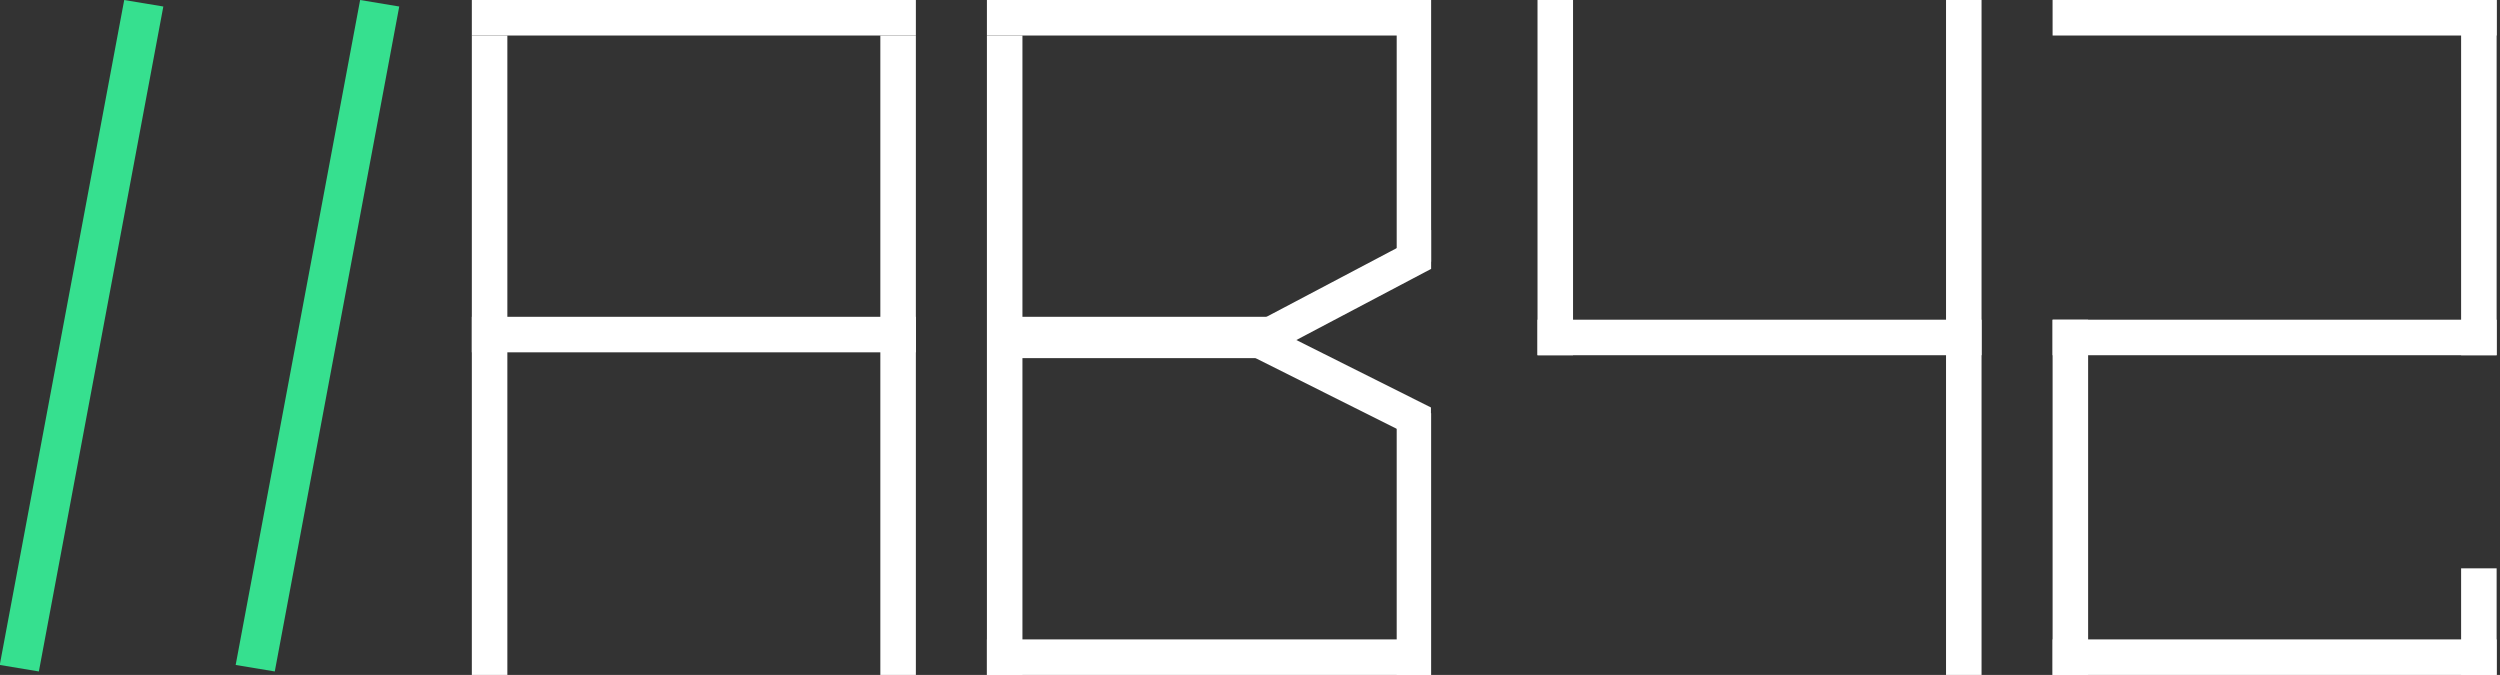 <svg width="363" height="98" viewBox="0 0 363 98" fill="none" xmlns="http://www.w3.org/2000/svg">
<rect x="0" y="0" width="363" height="98" fill="#333333" stroke="none"/>
<g id="logotipoBG">
<g id="logotipo">
<g id="2">
<rect id="Rectangle 5" x="357.353" y="98" width="15.474" height="5.158" transform="rotate(-90 357.353 98)" fill="white"/>
<rect id="Rectangle 7" x="298.037" width="64.474" height="5.158" fill="white"/>
<rect id="Rectangle 9" x="298.037" y="92.842" width="64.474" height="5.158" fill="white"/>
<rect id="Rectangle 11" x="298.037" y="46.421" width="64.474" height="5.158" fill="white"/>
<rect id="Rectangle 8" x="357.353" y="51.579" width="51.579" height="5.158" transform="rotate(-90 357.353 51.579)" fill="white"/>
<rect id="Rectangle 10" x="298.037" y="98" width="51.579" height="5.158" transform="rotate(-90 298.037 98)" fill="white"/>
</g>
<g id="4">
<rect id="Rectangle 5_2" x="282.563" y="98" width="98" height="5.158" transform="rotate(-90 282.563 98)" fill="white"/>
<rect id="Rectangle 7_2" x="223.247" y="46.421" width="64.474" height="5.158" fill="white"/>
<rect id="Rectangle 8_2" x="223.247" y="51.579" width="51.579" height="5.158" transform="rotate(-90 223.247 51.579)" fill="white"/>
</g>
<g id="B">
<g id="letra">
<rect id="Rectangle 3" x="143.3" y="98" width="92.842" height="5.158" transform="rotate(-90 143.3 98)" fill="white"/>
<rect id="Rectangle 4" x="143.3" width="64.474" height="5.158" fill="white"/>
<rect id="Rectangle 6" x="143.3" y="92.842" width="64.474" height="5.158" fill="white"/>
<g id="cutb">
<rect id="Rectangle 13" x="202.8" y="98" width="38" height="5" transform="rotate(-90 202.8 98)" fill="white"/>
<rect id="Rectangle 14" x="202.8" y="38" width="38" height="5" transform="rotate(-90 202.8 38)" fill="white"/>
<rect id="Rectangle 7_3" x="146" y="46" width="40" height="6" fill="white"/>
</g>
</g>
<g id="tri">
<path id="Subtract" fill-rule="evenodd" clip-rule="evenodd" d="M207.8 33.39L182.833 46.564L185.167 50.986L207.8 39.043V33.39Z" fill="white"/>
<path id="Subtract_2" fill-rule="evenodd" clip-rule="evenodd" d="M207.773 59.163L183.103 46.805L180.864 51.276L207.155 64.445L207.773 63.21V59.163Z" fill="white"/>
</g>
</g>
<g id="A">
<rect id="Rectangle 3_2" x="68.51" y="98" width="92.842" height="5.158" transform="rotate(-90 68.51 98)" fill="white"/>
<rect id="Rectangle 5_3" x="127.826" y="98" width="92.842" height="5.158" transform="rotate(-90 127.826 98)" fill="white"/>
<rect id="Rectangle 4_2" x="68.51" width="64.474" height="5.158" fill="white"/>
<rect id="Rectangle 6_2" x="68.51" y="46" width="64.474" height="5.158" fill="white"/>
</g>
<g id="||">
<g id="slash">
<rect id="Rectangle 3_3" width="98.219" height="5.76" transform="matrix(-0.184 0.983 -0.986 -0.164 57.97 0.946)" fill="#36E08F"/>
</g>
<g id="slash_2">
<rect id="Rectangle 3_4" width="98.219" height="5.76" transform="matrix(-0.184 0.983 -0.986 -0.164 23.715 0.946)" fill="#36E08F"/>
</g>
</g>
</g>
</g>
</svg>
